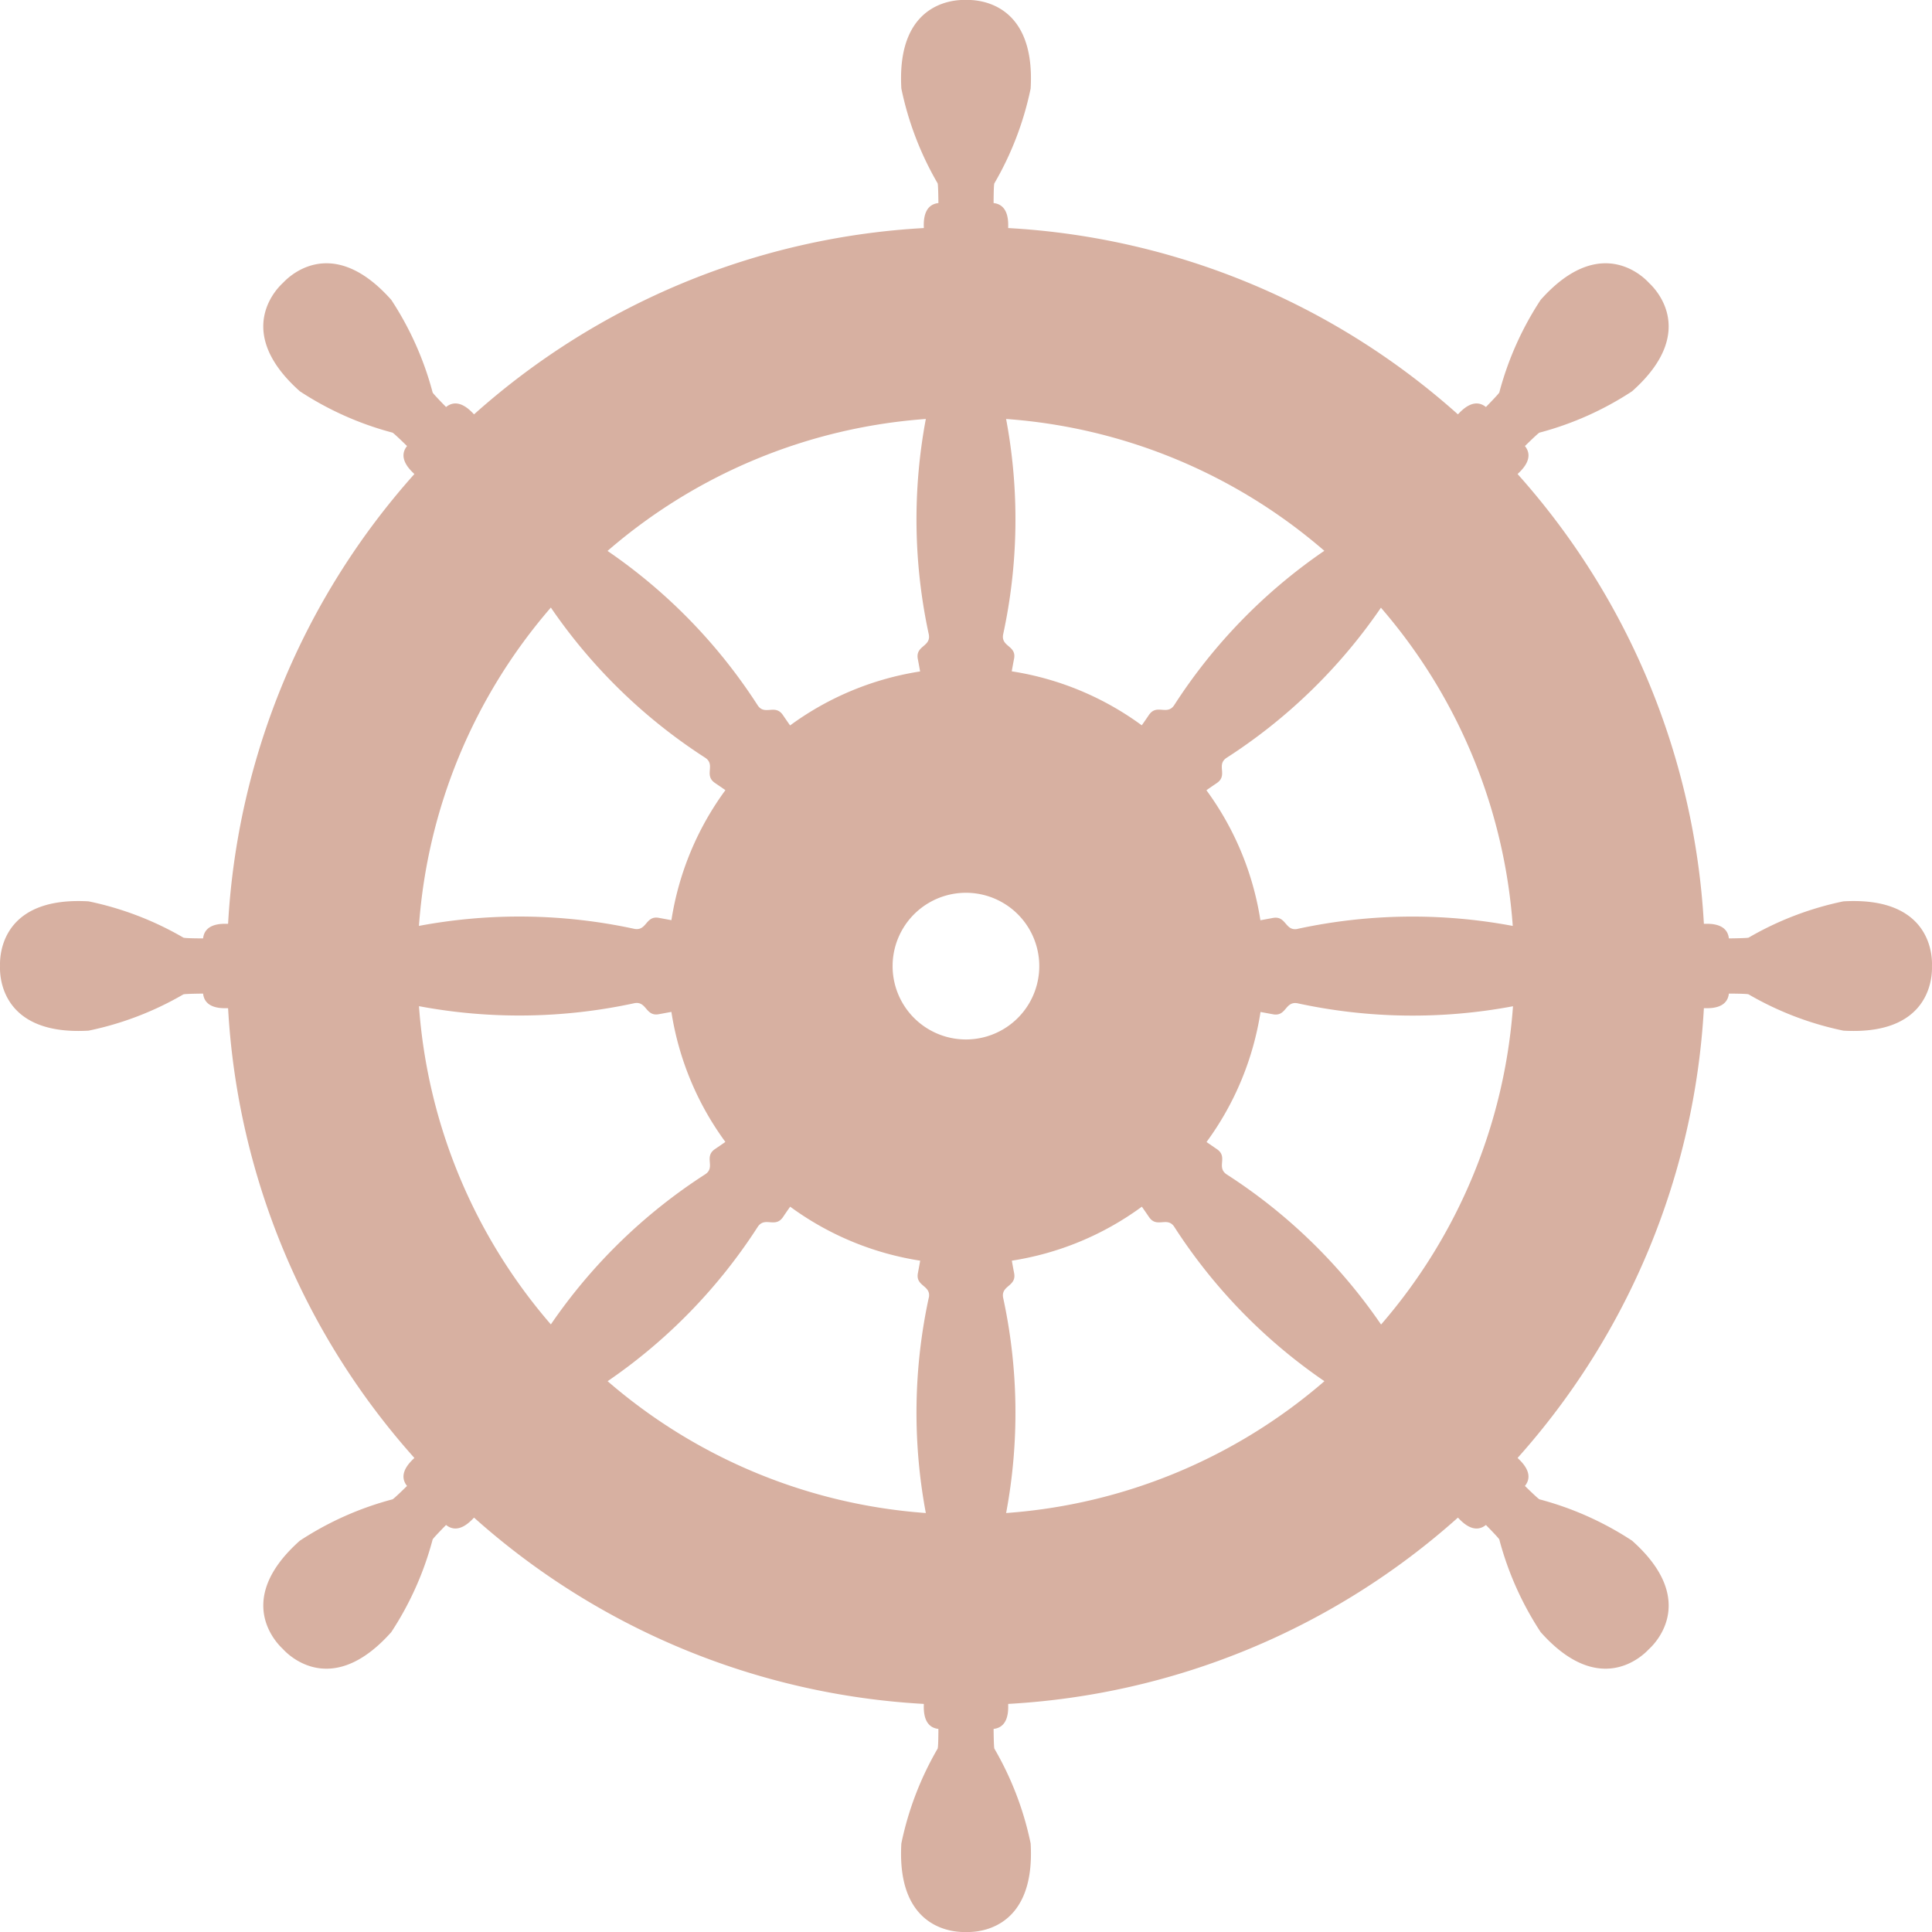 <svg xmlns="http://www.w3.org/2000/svg" width="64.41" height="64.41" viewBox="0 0 64.41 64.41"><defs><style>.a{fill:#d7b0a1}</style></defs><path d="M2612.756,1181.351a10.52,10.52,0,0,0-3.157,1.208c-.037.022-.66.027-.66.027-.058-.535-.693-.486-.833-.486a24.539,24.539,0,0,0-6.211-14.995c.1-.1.583-.513.245-.933,0,0,.443-.437.486-.448a10.506,10.506,0,0,0,3.086-1.378c2.322-2.065.626-3.55.565-3.613s-1.547-1.756-3.613.565a10.523,10.523,0,0,0-1.378,3.086c-.01.042-.447.486-.447.486-.42-.338-.834.146-.933.245a24.538,24.538,0,0,0-14.994-6.211c0-.14.049-.775-.486-.833,0,0,0-.622.027-.66a10.506,10.506,0,0,0,1.208-3.157c.181-3.1-2.068-2.953-2.155-2.954h0c-.088,0-2.336-.148-2.155,2.954a10.513,10.513,0,0,0,1.208,3.157c.023.038.027.66.027.66-.536.058-.487.693-.486.833a24.539,24.539,0,0,0-14.995,6.211c-.1-.1-.513-.583-.933-.245,0,0-.437-.443-.448-.486a10.51,10.51,0,0,0-1.378-3.086c-2.065-2.322-3.55-.626-3.613-.565s-1.756,1.547.565,3.613a10.513,10.513,0,0,0,3.087,1.378c.042.011.486.448.486.448-.338.42.147.834.245.933a24.54,24.54,0,0,0-6.211,14.995c-.14,0-.775-.049-.833.486,0,0-.622,0-.659-.027a10.518,10.518,0,0,0-3.157-1.208c-3.1-.181-2.953,2.068-2.954,2.155s-.147,2.336,2.954,2.155a10.518,10.518,0,0,0,3.157-1.208c.037-.022.659-.027.659-.027.058.536.693.486.833.486a24.541,24.541,0,0,0,6.211,14.995c-.1.1-.583.513-.245.933,0,0-.443.437-.486.447a10.52,10.52,0,0,0-3.087,1.378c-2.321,2.065-.626,3.55-.565,3.613s1.547,1.756,3.613-.565a10.51,10.51,0,0,0,1.378-3.086c.011-.042.448-.486.448-.486.42.338.834-.147.933-.245a24.541,24.541,0,0,0,14.995,6.211c0,.14-.049.775.486.833,0,0,0,.622-.027.66a10.515,10.515,0,0,0-1.208,3.157c-.181,3.1,2.067,2.953,2.155,2.954h0c.087,0,2.336.148,2.155-2.954a10.508,10.508,0,0,0-1.208-3.157c-.022-.038-.027-.66-.027-.66.535-.058.486-.693.486-.833a24.54,24.54,0,0,0,14.994-6.211c.1.1.513.583.933.245,0,0,.437.443.447.486a10.523,10.523,0,0,0,1.378,3.086c2.066,2.322,3.55.626,3.613.565s1.756-1.547-.565-3.613a10.512,10.512,0,0,0-3.086-1.378c-.043-.011-.486-.447-.486-.447.338-.42-.147-.834-.245-.933a24.54,24.54,0,0,0,6.211-14.995c.14,0,.775.049.833-.486,0,0,.622,0,.66.027a10.52,10.52,0,0,0,3.157,1.208c3.1.181,2.953-2.068,2.954-2.155S2615.858,1181.17,2612.756,1181.351Zm-28.013-8.894a18.111,18.111,0,0,0,.1-7.188,18.209,18.209,0,0,1,10.609,4.395,18.122,18.122,0,0,0-5.011,5.155c-.239.342-.578-.063-.836.317-.08.118-.159.233-.239.346a9.883,9.883,0,0,0-4.335-1.8c.024-.136.049-.273.076-.413C2585.2,1172.822,2584.671,1172.869,2584.743,1172.457Zm-2.576-7.188a18.118,18.118,0,0,0,.1,7.188c.073.411-.454.364-.367.816.027.139.052.276.076.413a9.885,9.885,0,0,0-4.335,1.8c-.079-.114-.159-.229-.239-.346-.258-.38-.6.025-.836-.317a18.119,18.119,0,0,0-5.011-5.155A18.209,18.209,0,0,1,2582.167,1165.269Zm-12.5,6.289a18.122,18.122,0,0,0,5.154,5.011c.342.239-.063.578.318.836.117.08.232.159.346.238a9.887,9.887,0,0,0-1.8,4.335l-.413-.076c-.451-.087-.4.439-.816.367a18.123,18.123,0,0,0-7.188-.1A18.208,18.208,0,0,1,2569.664,1171.558Zm-4.4,13.287a18.121,18.121,0,0,0,7.188-.1c.411-.072.365.454.816.367l.413-.076a9.887,9.887,0,0,0,1.8,4.335c-.114.079-.229.159-.346.238-.381.258.024.6-.318.836a18.116,18.116,0,0,0-5.154,5.01A18.207,18.207,0,0,1,2565.269,1184.845Zm17,9.71a18.119,18.119,0,0,0-.1,7.188,18.209,18.209,0,0,1-10.609-4.395,18.122,18.122,0,0,0,5.011-5.155c.24-.342.578.063.836-.317.08-.118.159-.233.239-.346a9.885,9.885,0,0,0,4.335,1.8q-.036.2-.076.413C2581.815,1194.191,2582.342,1194.143,2582.269,1194.555Zm1.237-8.6h0a2.445,2.445,0,1,1,0-4.89h0a2.445,2.445,0,1,1,0,4.89Zm1.339,15.792a18.117,18.117,0,0,0-.1-7.188c-.072-.411.454-.364.367-.816-.027-.139-.052-.277-.076-.413a9.88,9.88,0,0,0,4.335-1.8c.079.114.159.229.239.346.258.381.6-.025.836.317a18.125,18.125,0,0,0,5.011,5.155A18.21,18.21,0,0,1,2584.845,1201.743Zm12.5-6.289a18.114,18.114,0,0,0-5.155-5.01c-.342-.24.063-.578-.317-.836-.117-.08-.232-.159-.346-.238a9.885,9.885,0,0,0,1.8-4.335l.413.076c.451.087.4-.439.816-.367a18.12,18.12,0,0,0,7.188.1A18.2,18.2,0,0,1,2597.348,1195.454Zm-2.793-13.186c-.411.073-.365-.453-.816-.367l-.413.076a9.885,9.885,0,0,0-1.8-4.335c.114-.079.229-.159.346-.238.381-.258-.024-.6.317-.836a18.117,18.117,0,0,0,5.155-5.011,18.206,18.206,0,0,1,4.395,10.609A18.122,18.122,0,0,0,2594.555,1182.269Z" class="a" transform="translate(-2551.301 -1151.301)"/></svg>